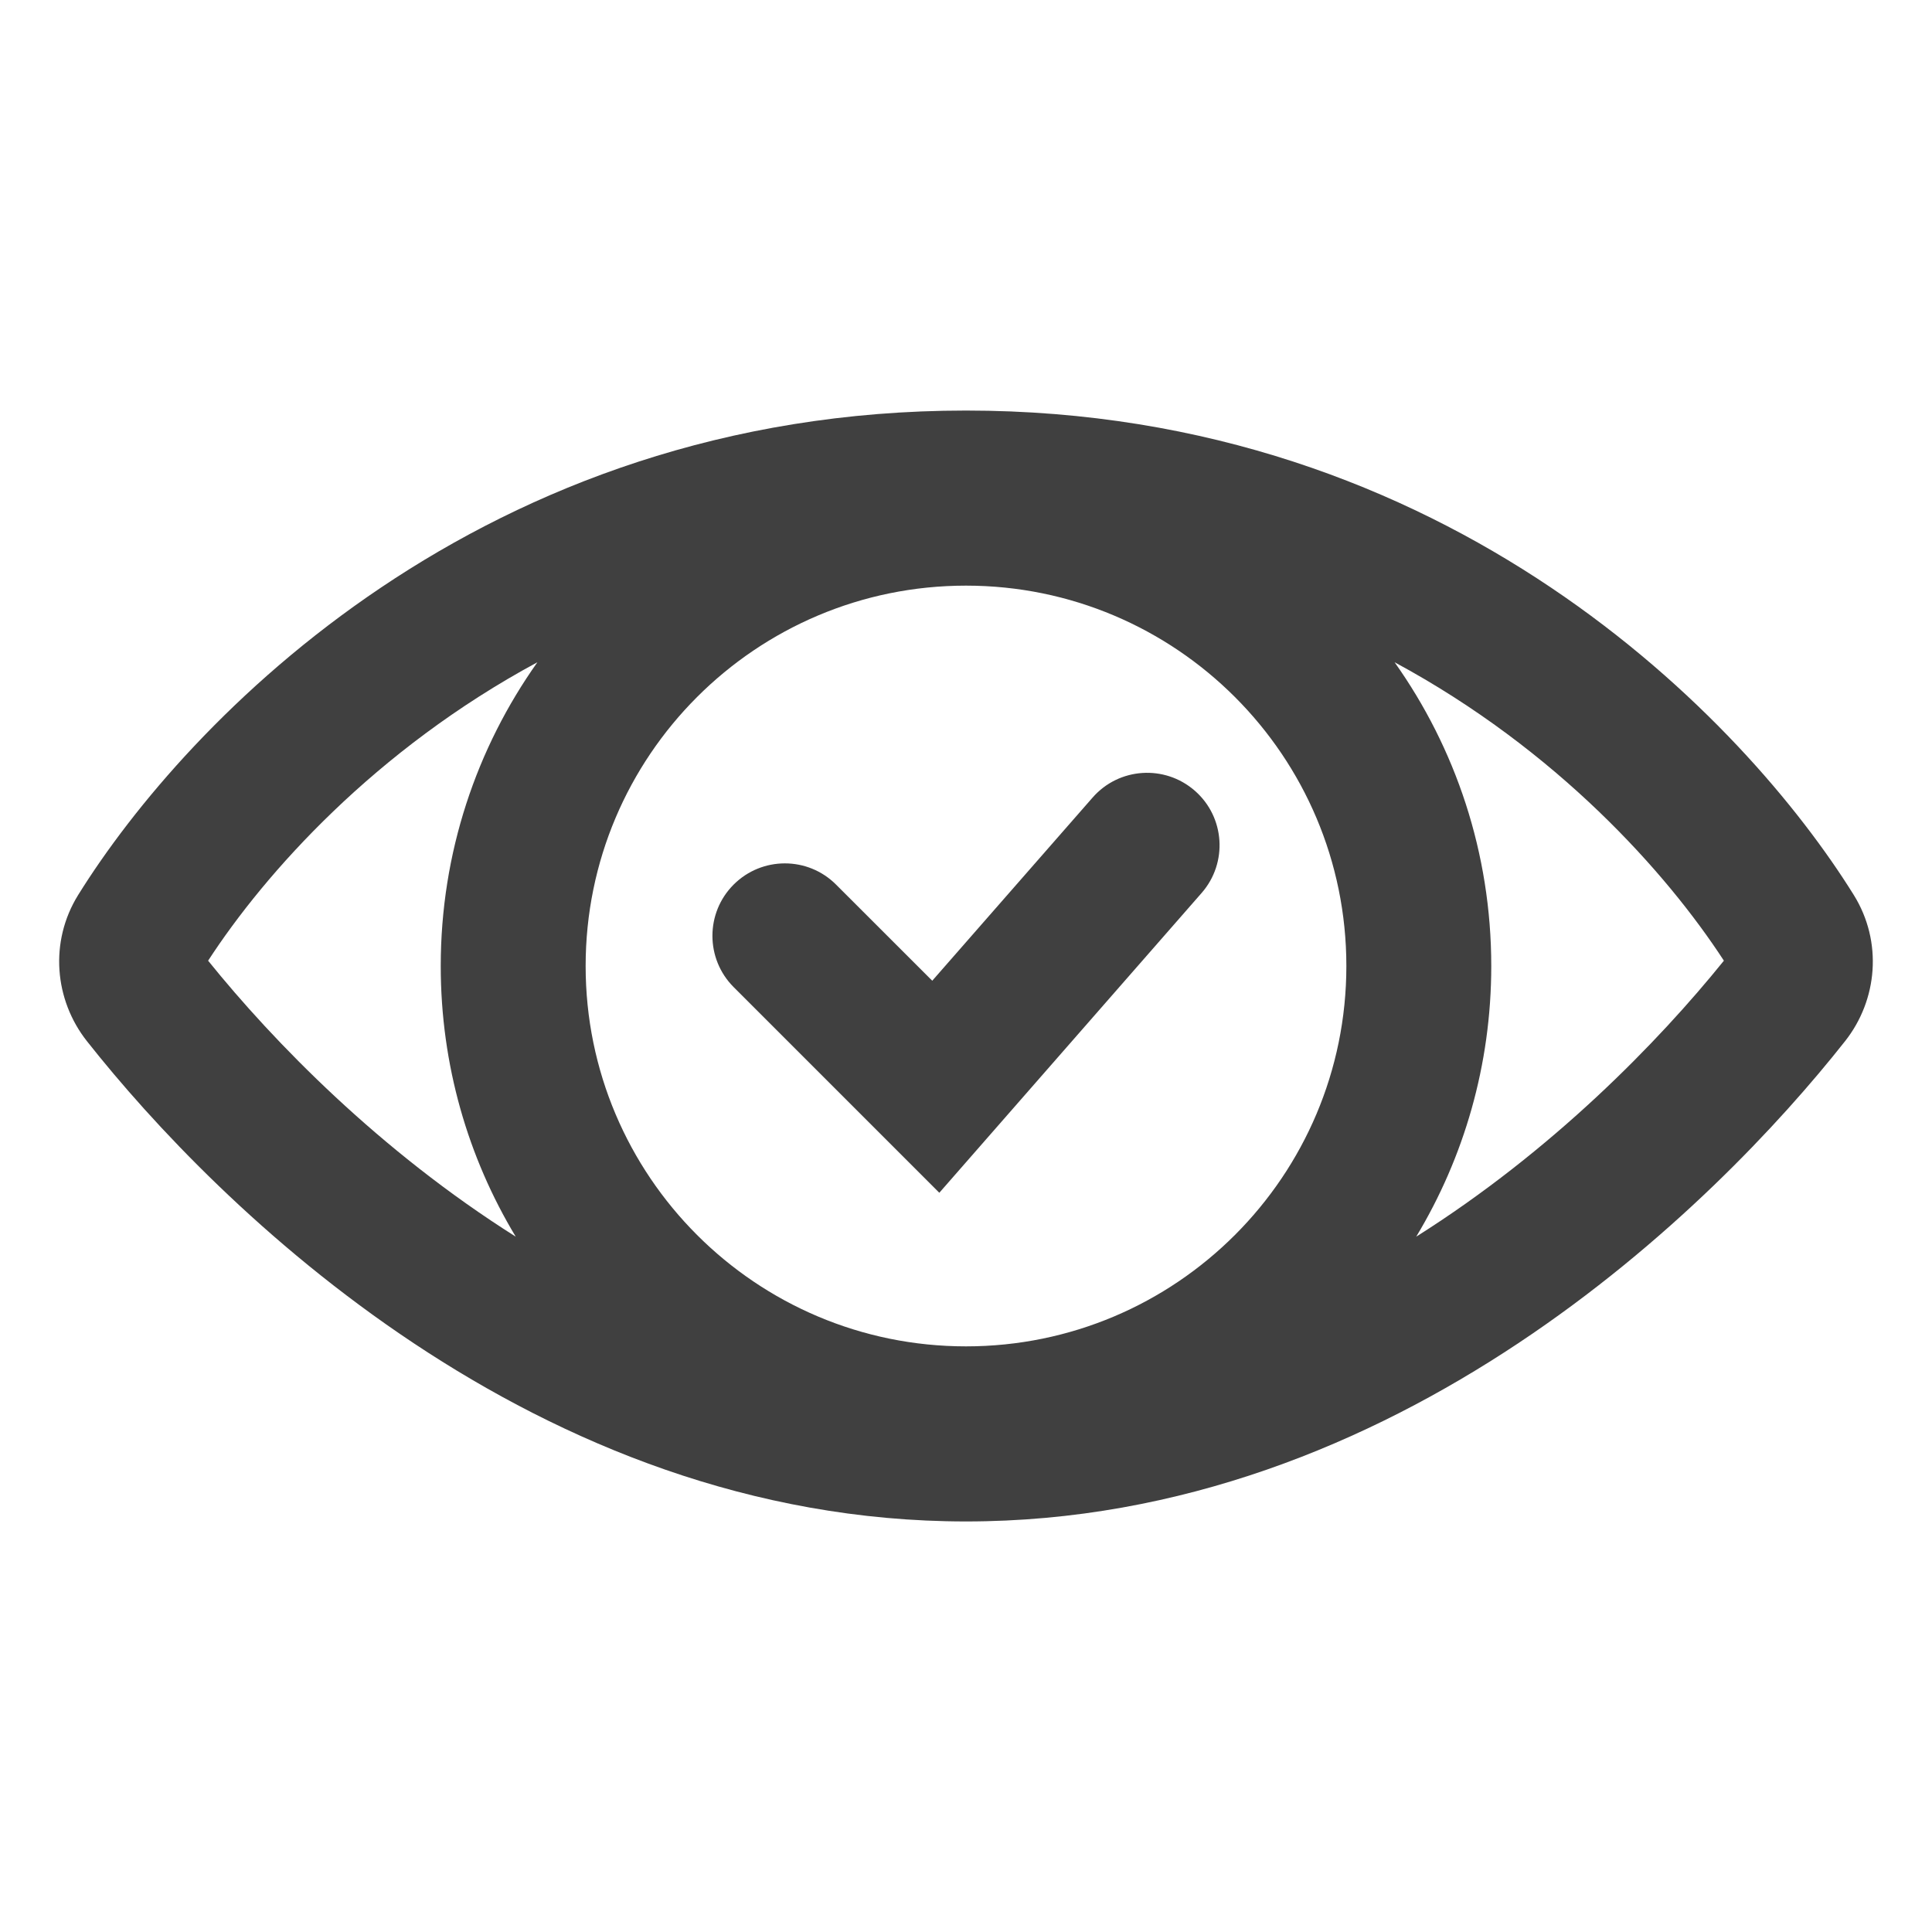 <svg width="32" height="32" viewBox="0 0 32 32" fill="none" xmlns="http://www.w3.org/2000/svg">
<path d="M19.903 14.79C20.339 14.291 20.289 13.533 19.79 13.097C19.291 12.661 18.533 12.711 18.097 13.21L15.441 16.244L13.848 14.652C13.38 14.183 12.62 14.183 12.151 14.652C11.683 15.12 11.683 15.88 12.151 16.349L15.558 19.756L19.903 14.79Z" fill="#404040"/>
<path fill-rule="evenodd" clip-rule="evenodd" d="M16 6.8C7.982 6.8 3.089 11.939 1.295 14.823C0.814 15.598 0.901 16.562 1.439 17.244C3.601 19.982 8.863 25.2 16 25.2C23.137 25.2 28.399 19.982 30.561 17.244C31.099 16.562 31.186 15.598 30.704 14.823C28.91 11.939 24.018 6.8 16 6.8ZM8.542 20.483C6.29 19.062 4.537 17.263 3.447 15.912C4.391 14.46 6.211 12.419 8.901 10.969C7.893 12.39 7.3 14.126 7.3 16C7.3 17.64 7.753 19.174 8.542 20.483ZM23.457 20.483C25.71 19.062 27.463 17.263 28.553 15.912C27.608 14.46 25.789 12.419 23.099 10.969C24.107 12.389 24.7 14.126 24.7 16C24.7 17.64 24.246 19.174 23.457 20.483ZM9.7 16C9.7 12.521 12.52 9.7 16 9.7C19.479 9.7 22.3 12.521 22.3 16C22.3 19.479 19.479 22.3 16 22.3C12.52 22.3 9.7 19.479 9.7 16Z" fill="#404040"/>
</svg>
